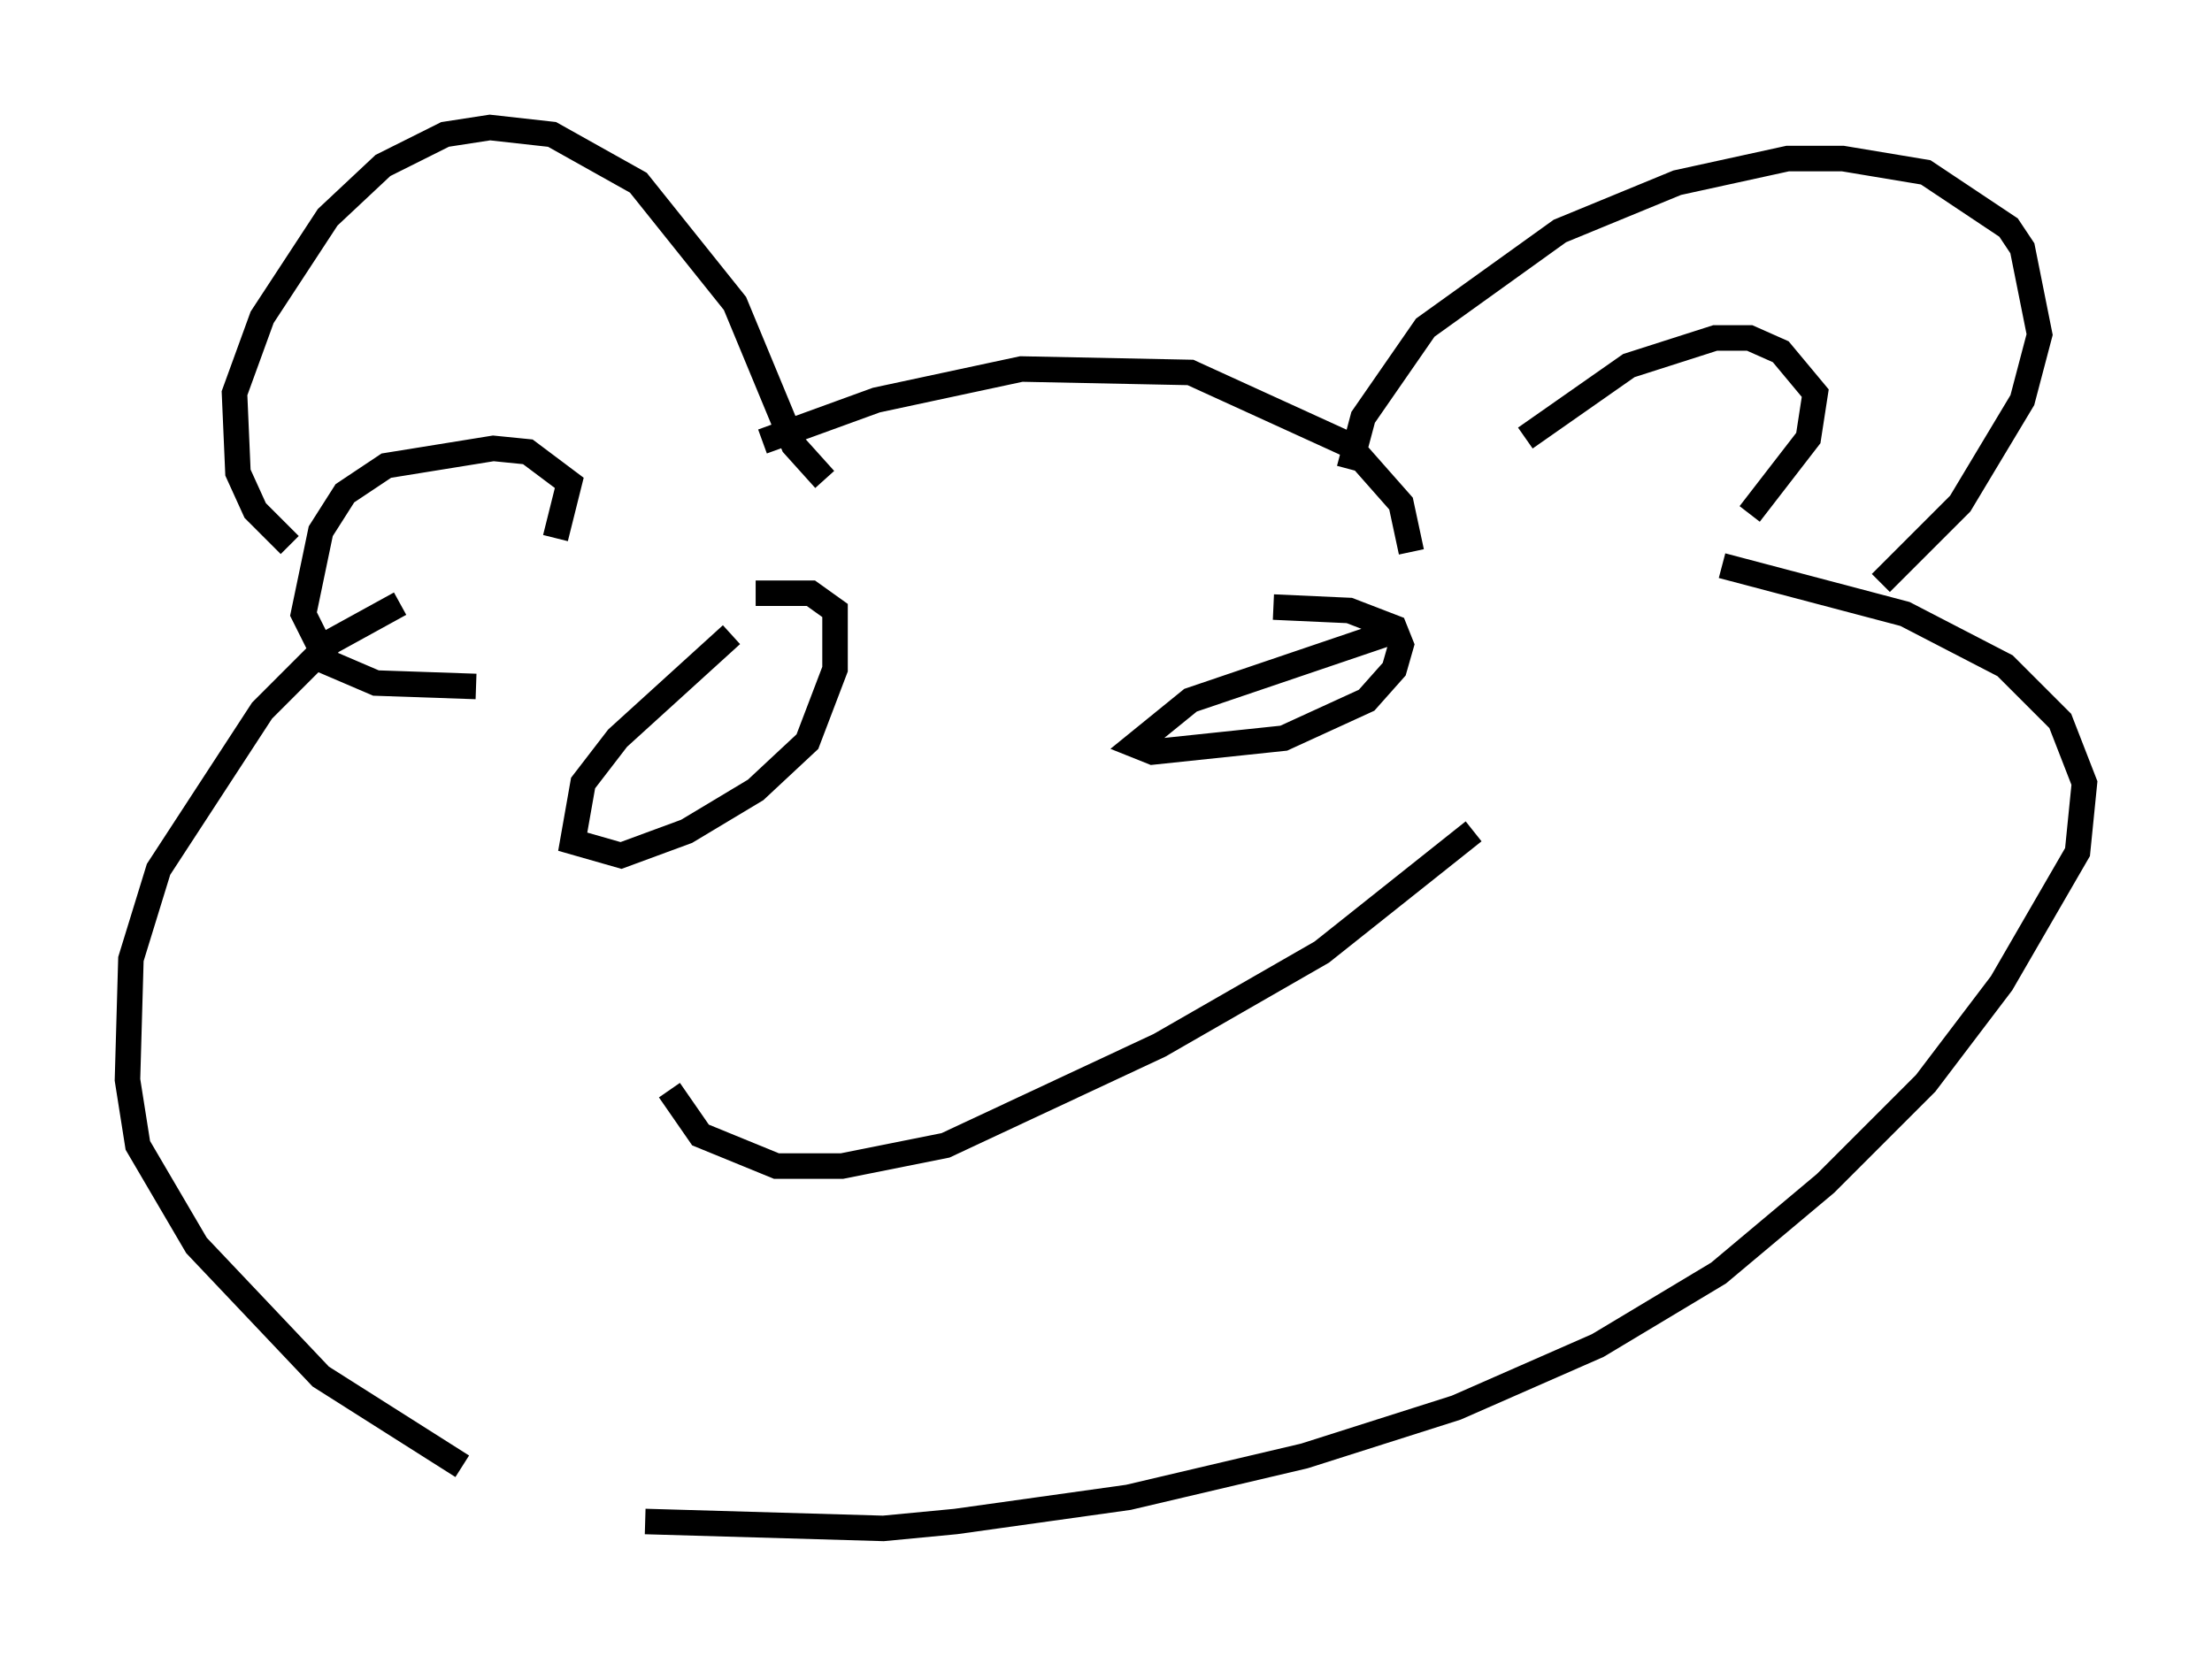 <?xml version="1.0" encoding="utf-8" ?>
<svg baseProfile="full" height="64.939" version="1.1" width="86.724" xmlns="http://www.w3.org/2000/svg" xmlns:ev="http://www.w3.org/2001/xml-events" xmlns:xlink="http://www.w3.org/1999/xlink"><defs /><rect fill="white" height="64.939" width="86.724" x="0" y="0" /><path d="M14.607, 23.403 m-3.248, -2.03 l-1.353, -1.353 -0.677, -1.488 l-0.135, -3.112 1.083, -2.977 l2.571, -3.924 2.165, -2.03 l2.436, -1.218 1.759, -0.271 l2.436, 0.271 3.383, 1.894 l3.789, 4.736 2.3, 5.548 l1.218, 1.353 m20.568, -0.406 l0.541, -2.03 2.436, -3.518 l5.277, -3.789 4.601, -1.894 l4.33, -0.947 2.165, 0.0 l3.248, 0.541 3.248, 2.165 l0.541, 0.812 0.677, 3.383 l-0.677, 2.571 -2.436, 4.059 l-3.112, 3.112 m-13.938, -5.683 l4.059, -2.842 3.383, -1.083 l1.353, 0.0 1.218, 0.541 l1.353, 1.624 -0.271, 1.759 l-2.3, 2.977 m-46.82, 0.947 l0.541, -2.165 -1.624, -1.218 l-1.353, -0.135 -4.195, 0.677 l-1.624, 1.083 -0.947, 1.488 l-0.677, 3.248 0.947, 1.894 l1.894, 0.812 3.924, 0.135 m11.231, -9.607 l4.465, -1.624 5.683, -1.218 l6.631, 0.135 6.225, 2.842 l2.03, 2.3 0.406, 1.894 m-39.648, 2.03 l-2.706, 1.488 -2.706, 2.706 l-4.059, 6.225 -1.083, 3.518 l-0.135, 4.736 0.406, 2.571 l2.3, 3.924 4.871, 5.142 l5.548, 3.518 m7.172, 2.165 l9.337, 0.271 2.842, -0.271 l6.766, -0.947 6.901, -1.624 l5.954, -1.894 5.548, -2.436 l4.736, -2.842 4.195, -3.518 l3.924, -3.924 2.977, -3.924 l2.977, -5.142 0.271, -2.706 l-0.947, -2.436 -2.165, -2.165 l-3.924, -2.03 -7.172, -1.894 m-38.836, 2.706 l-4.465, 4.059 -1.353, 1.759 l-0.406, 2.3 1.894, 0.541 l2.571, -0.947 2.706, -1.624 l2.03, -1.894 1.083, -2.842 l0.0, -2.3 -0.947, -0.677 l-2.165, 0.0 m24.628, 1.624 l-7.578, 2.571 -2.165, 1.759 l0.677, 0.271 5.142, -0.541 l3.248, -1.488 1.083, -1.218 l0.271, -0.947 -0.271, -0.677 l-1.759, -0.677 -2.977, -0.135 m-23.68, 18.944 l1.218, 1.759 2.977, 1.218 l2.571, 0.0 4.059, -0.812 l8.39, -3.924 6.36, -3.654 l5.954, -4.736 " fill="none" stroke="black" stroke-width="1" /></svg>